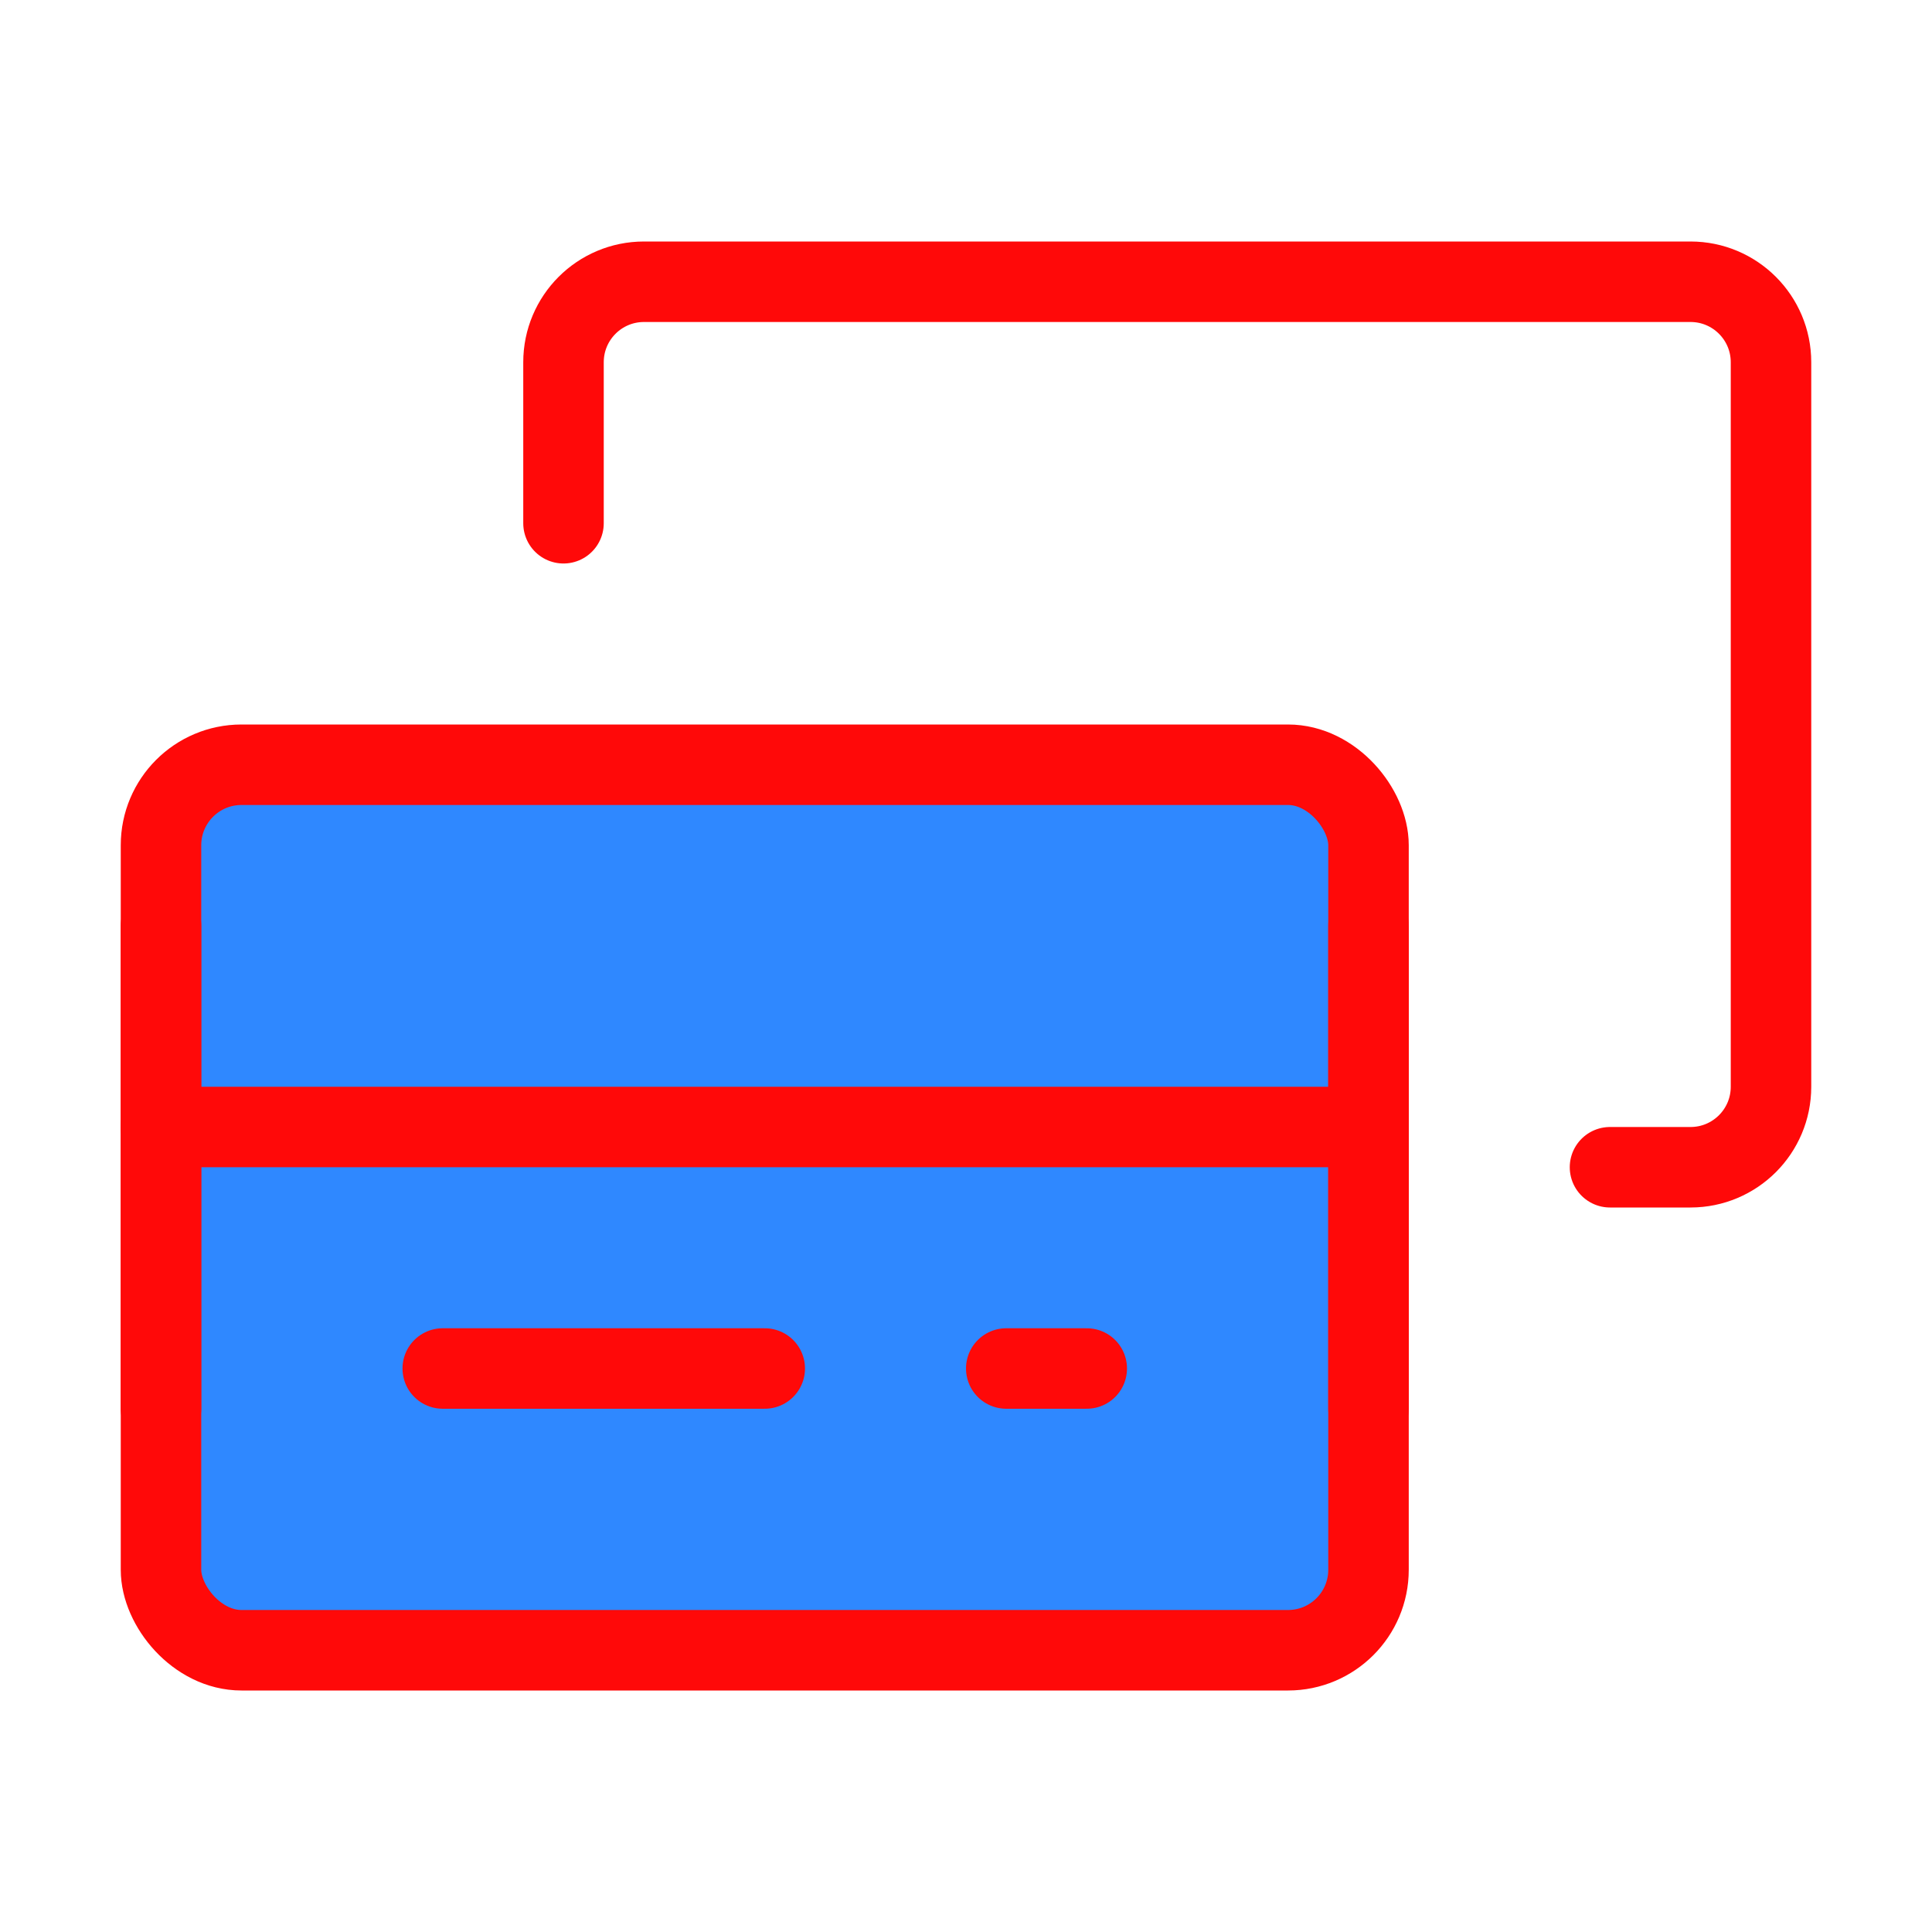 <?xml version="1.0" encoding="UTF-8"?><svg width="24" height="24" viewBox="0 0 48 48" fill="none" xmlns="http://www.w3.org/2000/svg"><path d="M14 13V9C14 7.895 14.895 7 16 7H42C43.105 7 44 7.895 44 9V27C44 28.105 43.105 29 42 29H40" stroke="#FF0909" stroke-width="2" stroke-linecap="round" stroke-linejoin="round"/><rect x="4" y="19" width="30" height="22" rx="2" fill="#2F88FF" stroke="#FF0909" stroke-width="2" stroke-linecap="round" stroke-linejoin="round"/><path d="M4 28L34 28" stroke="#FF0909" stroke-width="2" stroke-linecap="round" stroke-linejoin="round"/><path d="M34 23L34 35" stroke="#FF0909" stroke-width="2" stroke-linecap="round" stroke-linejoin="round"/><path d="M4 23L4 35" stroke="#FF0909" stroke-width="2" stroke-linecap="round" stroke-linejoin="round"/><path d="M11 34L19 34" stroke="#FF0909" stroke-width="2" stroke-linecap="round" stroke-linejoin="round"/><path d="M25 34L27 34" stroke="#FF0909" stroke-width="2" stroke-linecap="round" stroke-linejoin="round"/></svg>